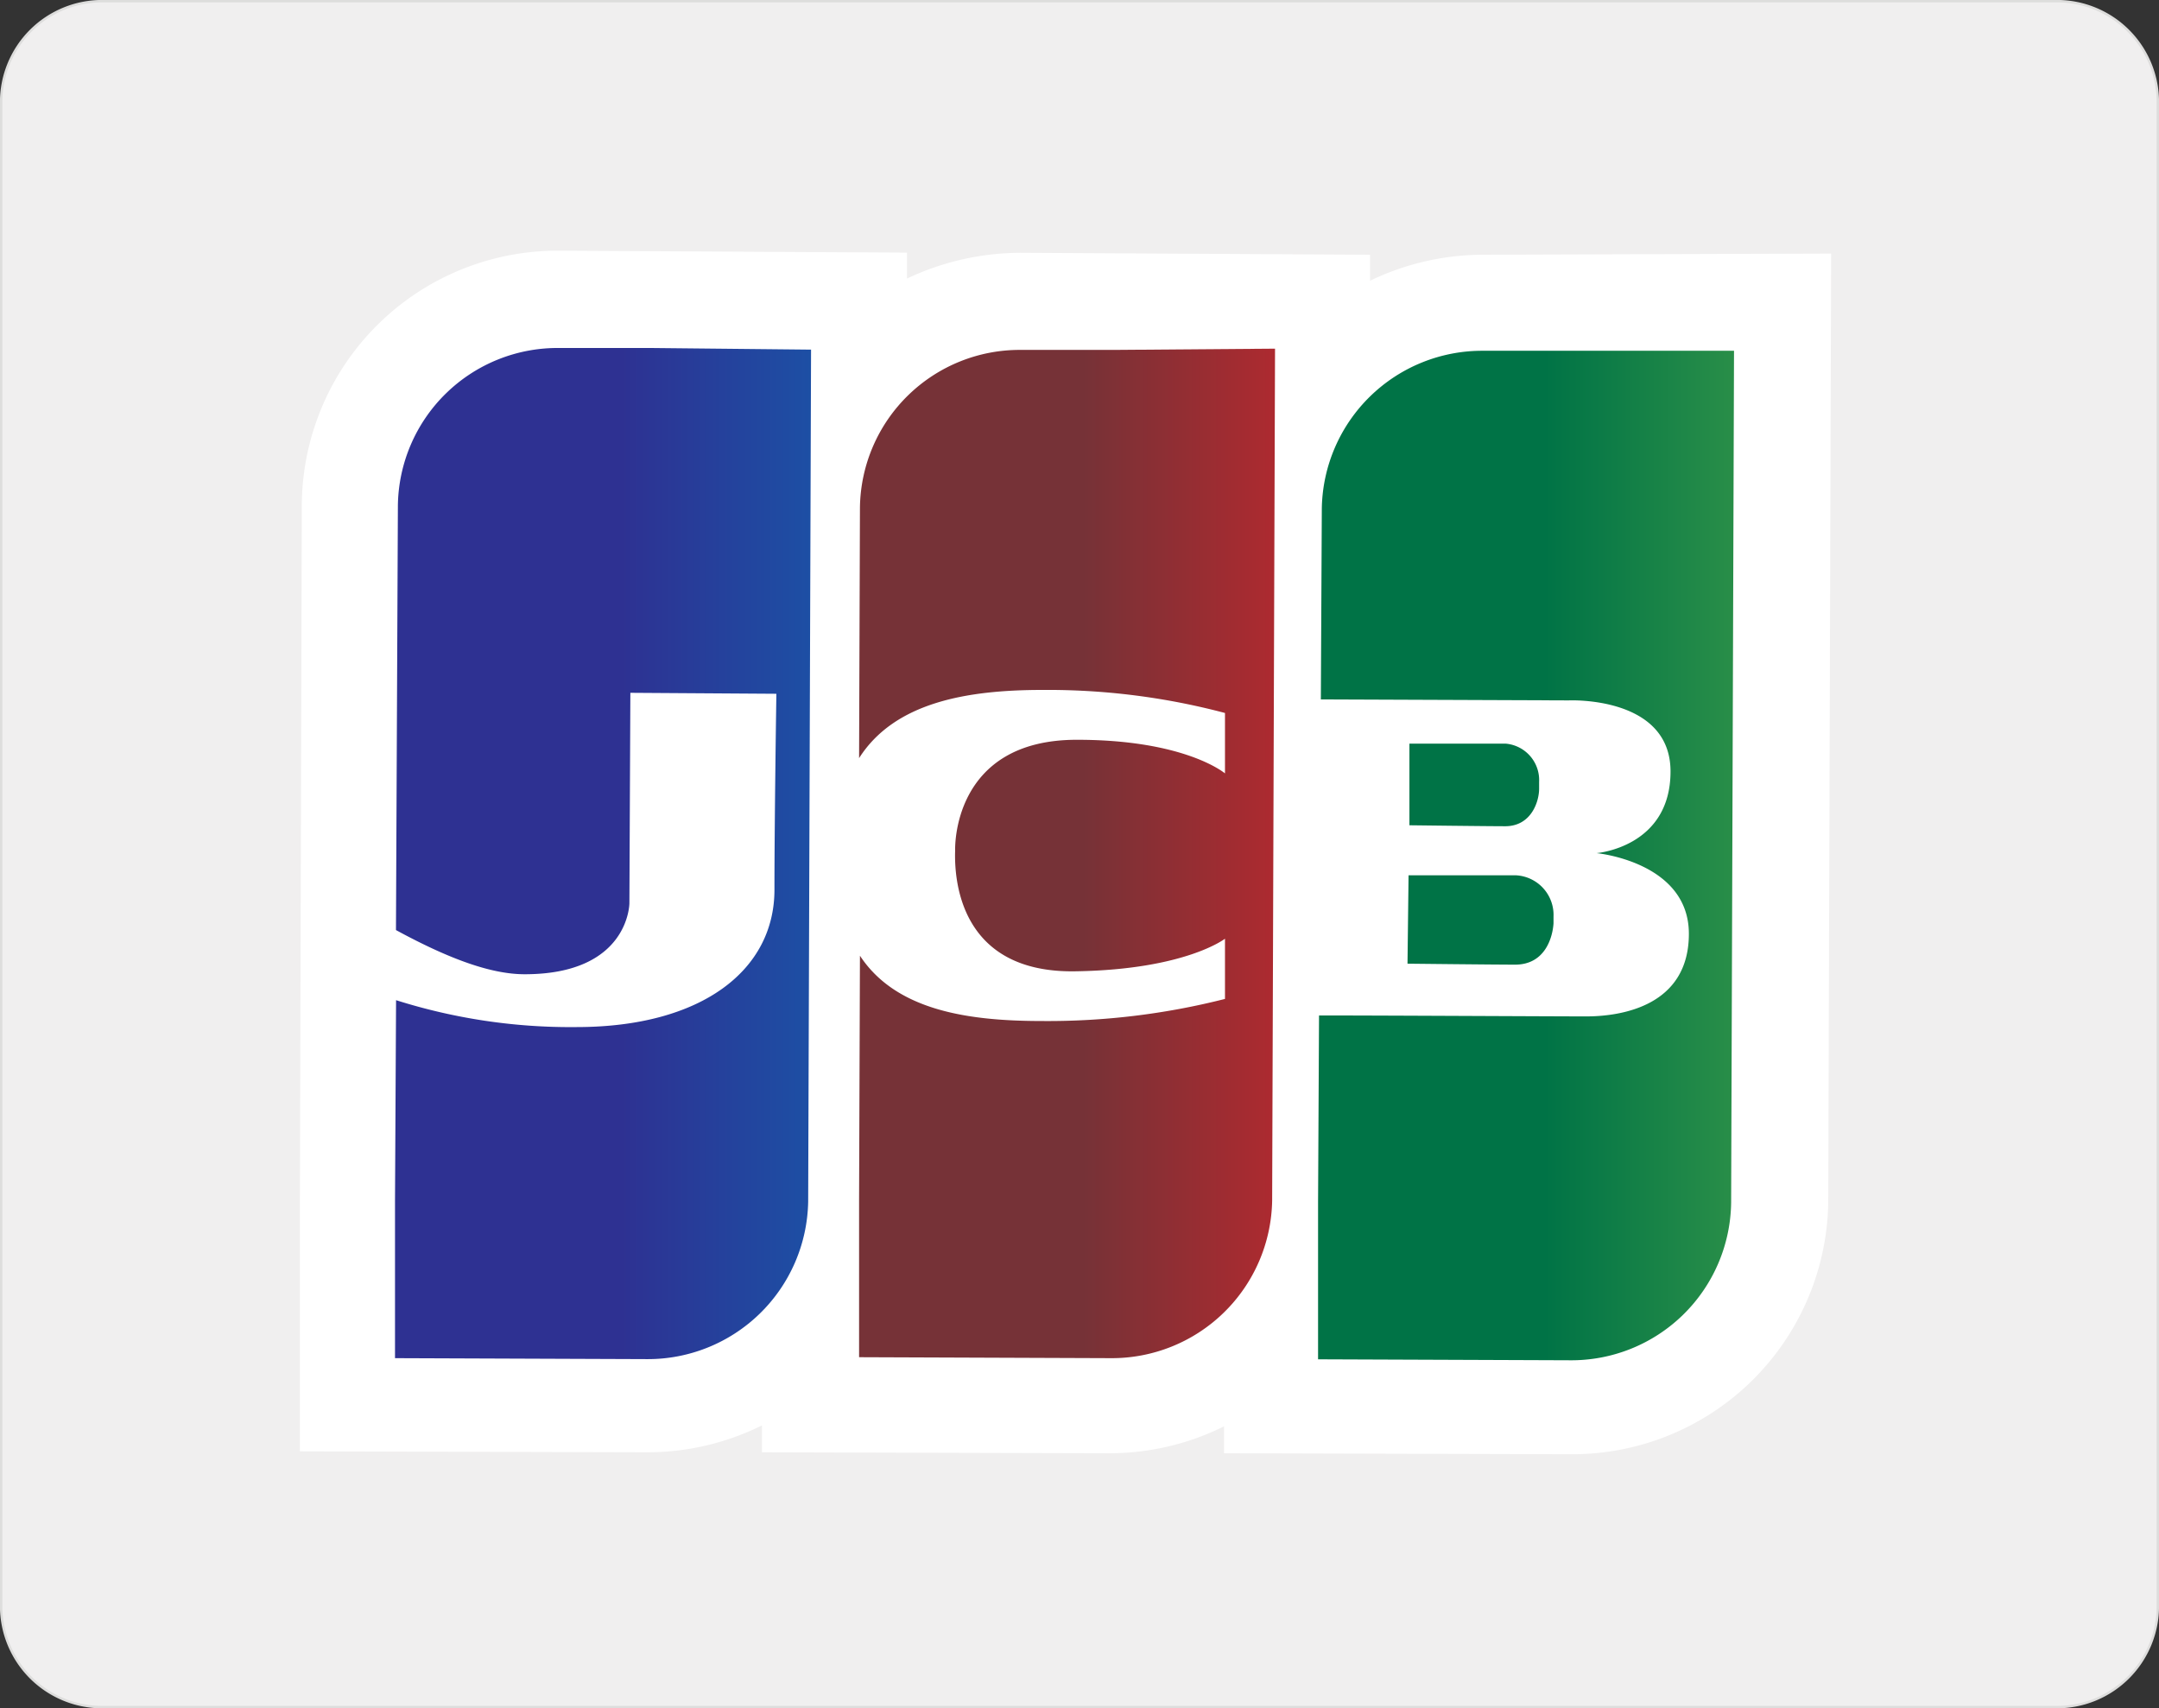 <svg xmlns="http://www.w3.org/2000/svg" xmlns:xlink="http://www.w3.org/1999/xlink" viewBox="0 0 224.75 177.85">
  <rect x="0" y="0" width="224.75" height="177.85" fill="#333333" stroke="none"/>
  <defs>
    <linearGradient id="linear-gradient" x1="38.56" y1="-6868.3" x2="81.56" y2="-6868.3" gradientTransform="matrix(1, 0, 0, -1, 26.08, -6779.64)" gradientUnits="userSpaceOnUse">
      <stop offset="0" stop-color="#2e3192"/>
      <stop offset="1" stop-color="#0972ba"/>
    </linearGradient>
    <linearGradient id="linear-gradient-2" x1="86.62" y1="-6868.1" x2="129.62" y2="-6868.1" gradientTransform="matrix(1, 0, 0, -1, 26.08, -6779.64)" gradientUnits="userSpaceOnUse">
      <stop offset="0" stop-color="#763237"/>
      <stop offset="1" stop-color="#ec2127"/>
    </linearGradient>
    <linearGradient id="linear-gradient-3" x1="134.74" y1="-6868.14" x2="177.74" y2="-6868.14" gradientTransform="matrix(1, 0, 0, -1, 26.08, -6779.64)" gradientUnits="userSpaceOnUse">
      <stop offset="0" stop-color="#007346"/>
      <stop offset="1" stop-color="#59ae4b"/>
    </linearGradient>
    <linearGradient id="linear-gradient-4" x1="143.84" y1="-6874.89" x2="159" y2="-6874.89" xlink:href="#linear-gradient-3"/>
    <linearGradient id="linear-gradient-5" x1="143.84" y1="-6860.84" x2="157.41" y2="-6860.84" xlink:href="#linear-gradient-3"/>
  </defs>
  <title>jcb</title>
  <g id="Layer_2" data-name="Layer 2">
    <g id="Layer_1-2" data-name="Layer 1">
      <path d="M224.63,167.23a10.51,10.51,0,0,1-10.5,10.5H10.62a10.51,10.51,0,0,1-10.5-10.5V10.62A10.51,10.51,0,0,1,10.62.12H214.13a10.51,10.51,0,0,1,10.5,10.5Z" style="fill: #f0efef;stroke: #dddddc;stroke-miterlimit: 10;stroke-width: 0.25px"/>
      <g>
        <path d="M154.42,26.52a27.13,27.13,0,0,0-11.8,2.71V26.52l-36.3-.2A27.71,27.71,0,0,0,94.42,29v-2.7l-36.2-.2a26.63,26.63,0,0,0-26.8,26.3l-.2,72.4v26.3l36.1.1a26.82,26.82,0,0,0,12-2.8v2.8l36.1.1a26.82,26.82,0,0,0,12-2.8v2.8l36.1.1a26.63,26.63,0,0,0,26.8-26.3l.3-98.7Z" style="fill: #fff"/>
        <path d="M67.82,36.23h-9.6a16.62,16.62,0,0,0-16.8,16.39l-.2,44.21c5.7,3.1,10,4.6,13.4,4.6,10.9,0,10.9-7.4,10.9-7.4l.1-21.9,15.2.1s-.2,13.1-.2,20.4c0,8.4-7.6,14.3-20.6,14.3a60.09,60.09,0,0,1-18.79-2.8L41.12,125v16.4l26.21.1a16.69,16.69,0,0,0,16.8-16.4l.3-88.7Z" style="fill: url(#linear-gradient)"/>
        <path d="M115.93,36.43h-9.6a16.63,16.63,0,0,0-16.81,16.4l-.09,26.1c3.69-5.8,11.19-7.1,19.09-7.1a71.92,71.92,0,0,1,19,2.4v6.29s-4.09-3.5-15.4-3.5C99,77,99.43,88.52,99.43,88.52h0c-.1,2.8.3,12.9,12.69,12.6,11.31-.2,15.4-3.39,15.4-3.39V104a74.83,74.83,0,0,1-19,2.3c-7.5,0-15.19-1-19-6.8l-.09,25.4v16.4l26.2.1a16.69,16.69,0,0,0,16.8-16.4l.3-88.7Z" style="fill: url(#linear-gradient-2)"/>
        <g>
          <path d="M164,36.52h-9.6a16.69,16.69,0,0,0-16.8,16.4l-.1,19.9,25.8.1s10.6-.5,10.6,7.4-7.7,8.5-7.7,8.5,9.61.9,9.61,8.4-7,8.6-10.7,8.6c-3,0-21.8-.1-27.8-.1l-.1,19.4v16.4l26.2.1a16.63,16.63,0,0,0,16.8-16.4l.3-88.7Z" style="fill: url(#linear-gradient-3)"/>
          <path d="M146.52,100.33s9.11.1,11.2.1c3.11,0,3.9-2.8,4-4.3v-.7a4.13,4.13,0,0,0-3.89-4.3h-11.2Z" style="fill: url(#linear-gradient-4)"/>
          <path d="M160.22,82.12v-.7a3.81,3.81,0,0,0-3.5-4h-10v8.5s8.11.1,10,.1C159.42,86,160.22,83.43,160.22,82.12Z" style="fill: url(#linear-gradient-5)"/>
        </g>
      </g>
    </g>
  </g>
</svg>
